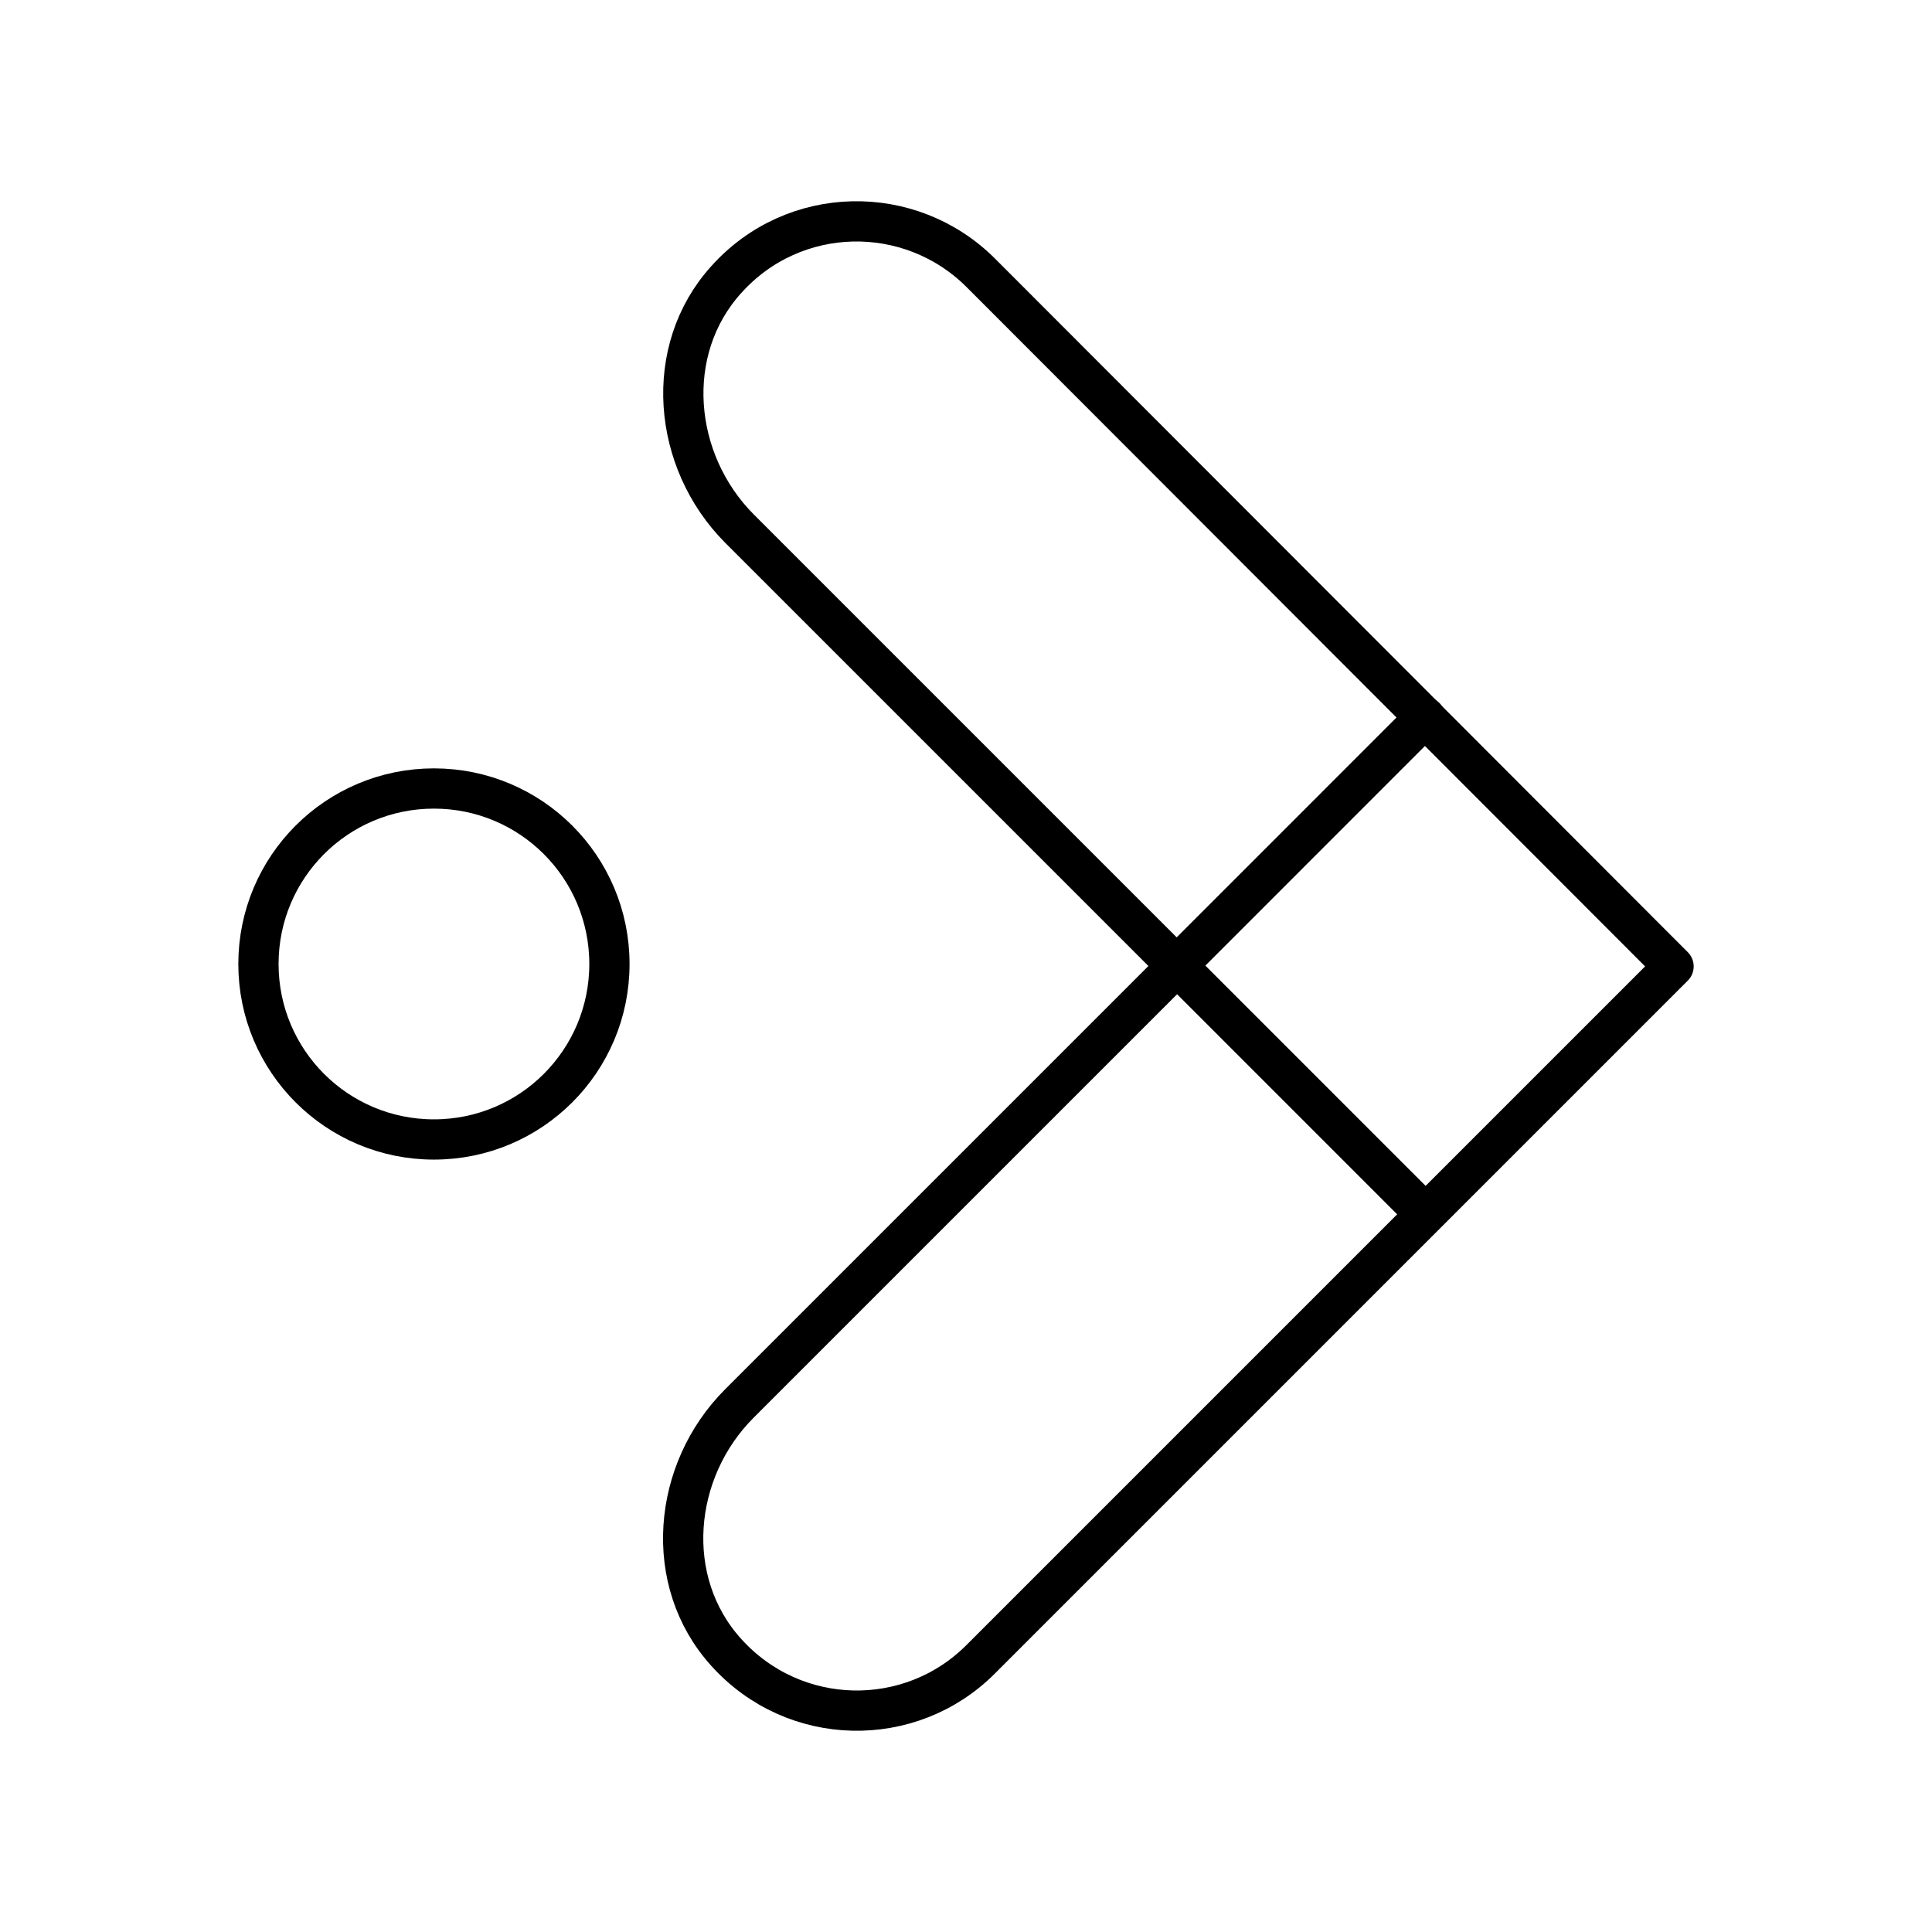 <?xml version="1.0" encoding="UTF-8"?><svg id="d" xmlns="http://www.w3.org/2000/svg" viewBox="0 0 48 48"><defs><style>.e{fill:none;stroke:#000;stroke-linecap:round;stroke-linejoin:round;}</style></defs><path class="e" d="M15.141,23.95c0,2.41-1.95,4.36-4.36,4.36s-4.36-1.95-4.36-4.36,1.95-4.36,4.36-4.36,4.36,1.95,4.36,4.36Z"/><path class="e" d="M24.37,6.781c-1.76-1.76-4.65-1.71-6.33.17-1.58,1.75-1.34,4.5.33,6.18l10.869,10.869-10.869,10.869c-1.67,1.67-1.92,4.42-.33,6.18,1.69,1.88,4.58,1.93,6.33.17l17.209-17.209L24.37,6.781Z"/><polyline class="e" points="35.409 30.16 29.24 23.99 35.409 17.82"/></svg>